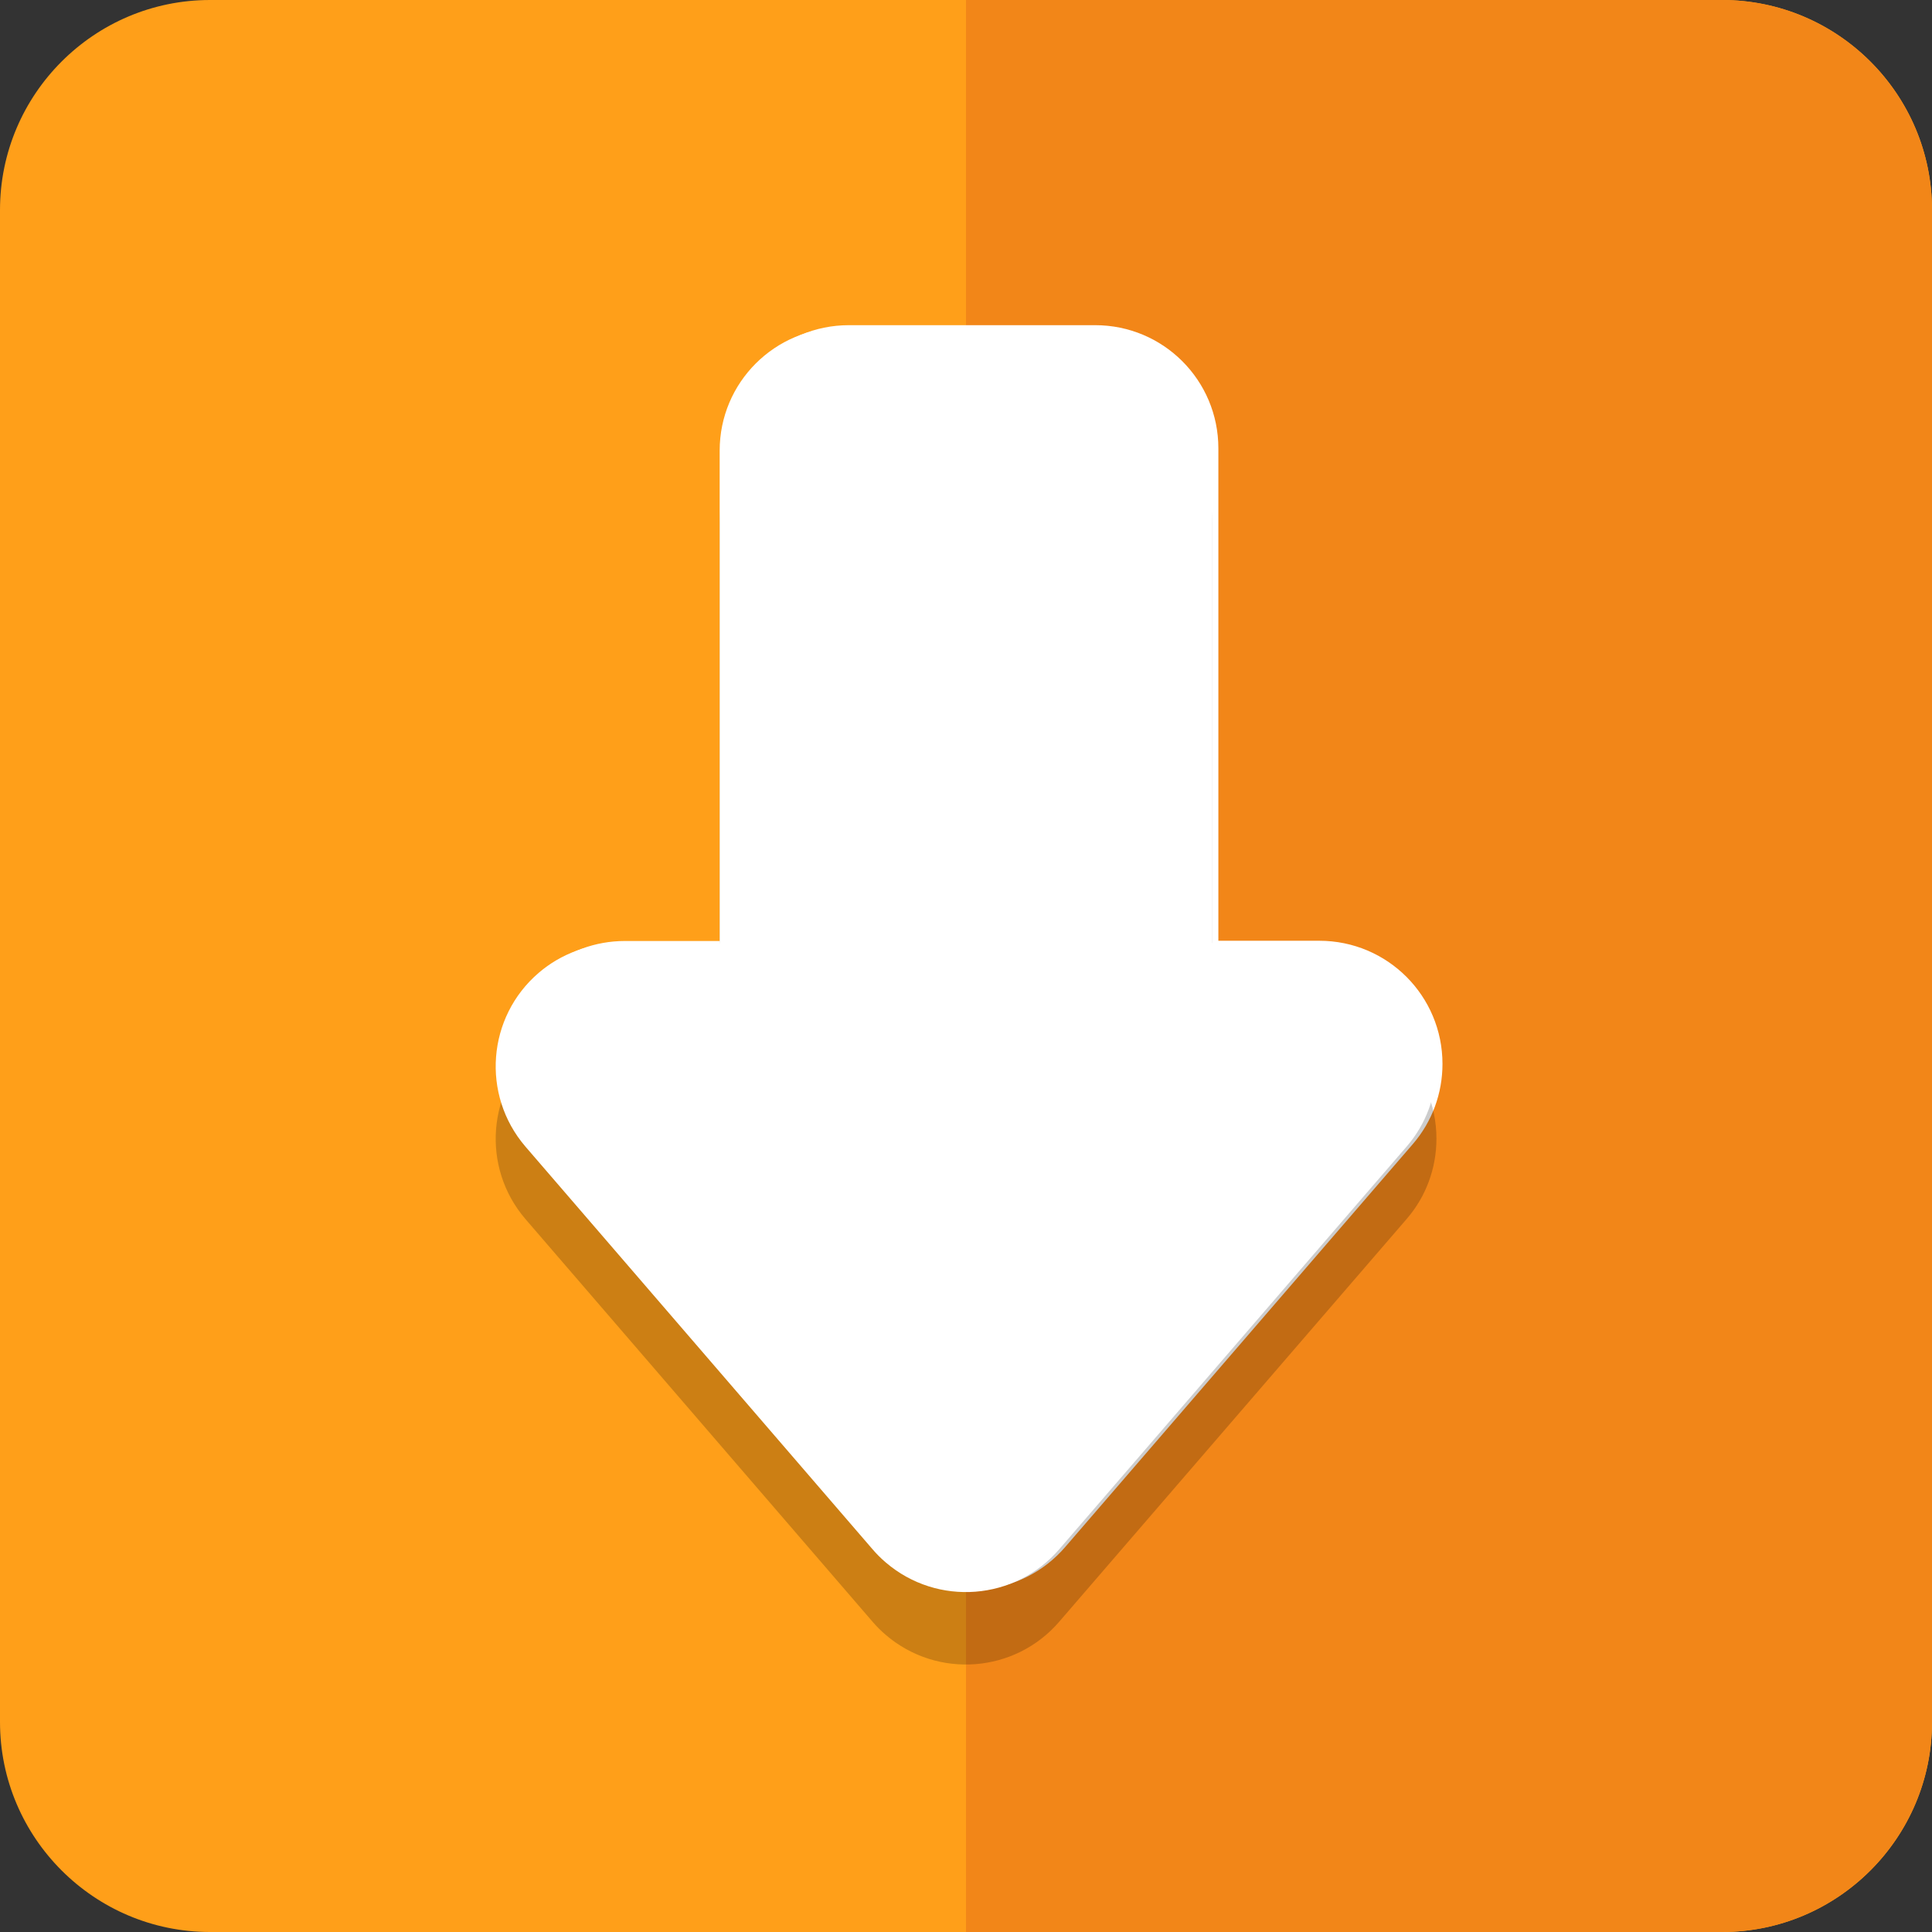 <?xml version="1.0" encoding="UTF-8"?>
<svg id="Layer_1" data-name="Layer 1" xmlns="http://www.w3.org/2000/svg" viewBox="0 0 800 800">
  <rect x="0" y="0" width="800" height="800" fill="#333333" stroke="none"/>
  <defs>
    <style>
      .cls-1 {
        fill: #fff;
      }

      .cls-2 {
        fill: #f28618;
      }

      .cls-3 {
        isolation: isolate;
        opacity: .2;
      }

      .cls-4 {
        fill: #ff9f19;
      }
    </style>
  </defs>
  <path class="cls-4" d="m713.04,800H86.96c-47.94,0-86.96-39.01-86.96-86.96V86.96C0,39.01,39.01,0,86.96,0h626.09c47.94,0,86.96,39.01,86.96,86.96v626.09c0,47.94-39.01,86.96-86.96,86.96Z"/>
  <path class="cls-2" d="m713.04,0h-313.04v800h313.04c47.94,0,86.96-39.01,86.96-86.96V86.96c0-47.94-39.01-86.96-86.96-86.96Z"/>
  <path id="Down" class="cls-1" d="m546.3,389.55c28.2,0,51,22.8,51,51,0,12.2-4.3,23.9-12.2,33.1l-143.9,166.8c-18.3,21.4-50.5,23.9-71.9,5.6-2-1.7-3.9-3.6-5.6-5.6l-143.7-166.7c-18.3-21.4-15.8-53.6,5.6-71.9,9.2-7.9,21-12.2,33.1-12.2h41.8v-.1h0v-203.9c0-28.2,22.8-51,51-51h102c28.2,0,51,22.8,51,51v203.9"/>
  <g id="Downn">
    <path id="Down_SHadow" data-name="Down SHadow" class="cls-3" d="m298,420.5v-203.9c0-28.2,22.8-51,51-51h102c28.2,0,51,22.8,51,51v203.9h41.8c28.2,0,51,22.8,51,51,0,12.2-4.3,23.9-12.2,33.1l-143.9,166.8c-18.3,21.4-50.5,23.9-71.9,5.6-2-1.7-3.9-3.6-5.6-5.6l-143.7-166.7c-18.3-21.4-15.8-53.6,5.6-71.9,9.2-7.9,21-12.2,33.1-12.2h41.8v-.1h0Z"/>
    <path id="Down-2" data-name="Down" class="cls-1" d="m298,390.5v-203.9c0-28.2,22.8-51,51-51h102c28.2,0,51,22.8,51,51v203.9h41.8c28.2,0,51,22.8,51,51,0,12.2-4.3,23.9-12.2,33.1l-143.9,166.8c-18.3,21.4-50.5,23.9-71.9,5.6-2-1.7-3.9-3.6-5.6-5.6l-143.7-166.7c-18.3-21.4-15.8-53.6,5.6-71.9,9.2-7.9,21-12.2,33.1-12.2h41.8v-.1h0Z"/>
  </g>
</svg>